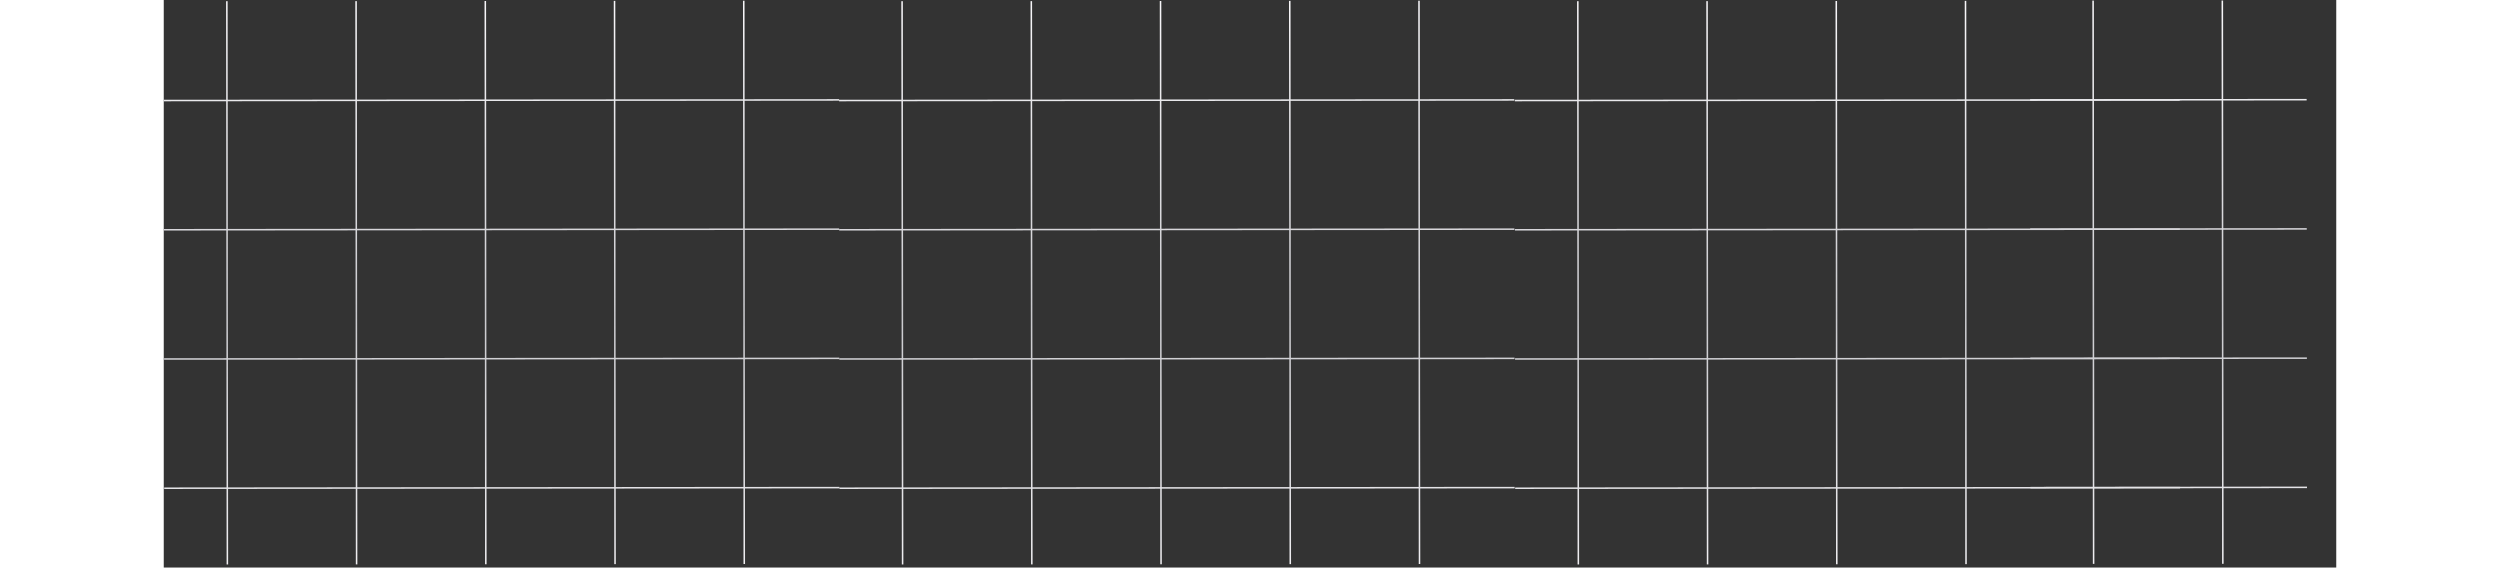 <svg width="1000" height="227" viewBox="0 0 869 227" fill="none" xmlns="http://www.w3.org/2000/svg">
<rect x="0" y="0" width="869" height="227" fill="#333333" stroke="none"/>
<g clip-path="url(#clip0_21_657)">
<path fill-rule="evenodd" clip-rule="evenodd" d="M513.899 298.999L513.902 302.382L513.287 302.383L513.284 299L479.443 299.031L479.442 298.415L513.283 298.385L513.237 247.31L479.396 247.34L479.395 246.725L513.236 246.694L513.19 195.619L479.349 195.65L479.348 195.034L513.189 195.003L513.143 143.928L479.302 143.959L479.302 143.343L513.143 143.313L513.096 92.238L479.256 92.268L479.255 91.653L513.096 91.622L513.049 40.547L479.208 40.578L479.208 39.962L513.049 39.932L513.003 -11.143L479.162 -11.113L479.161 -11.728L513.002 -11.759L512.974 -42.837L513.589 -42.837L513.617 -11.759L565.312 -11.806L565.281 -46.267L565.896 -46.267L565.928 -11.807L617.003 -11.853L616.972 -46.314L617.587 -46.315L617.619 -11.854L668.694 -11.9L668.663 -46.361L669.278 -46.361L669.309 -11.9L720.384 -11.947L720.353 -46.407L720.968 -46.408L720.999 -11.947L823.765 -12.04L823.734 -46.501L824.349 -46.502L824.381 -12.041L824.381 -12.041L824.381 -11.425L824.381 -11.425L824.474 91.34L824.475 91.34L824.475 91.956L824.475 91.956L824.521 143.031L824.521 143.031L824.522 143.646L824.522 143.646L824.568 194.721L824.568 194.721L824.569 195.337L824.568 195.337L824.615 246.412L824.615 246.412L824.616 247.027L824.615 247.027L824.662 298.102L824.662 298.102L824.662 298.718L824.662 298.718L824.047 298.718L721.281 298.811L721.281 298.811L720.666 298.812L720.666 298.812L669.591 298.858L669.591 298.858L668.976 298.859L668.976 298.859L617.9 298.905L617.285 298.906L566.209 298.952L566.209 298.952L565.594 298.953L565.594 298.953L513.899 298.999ZM513.899 298.384L565.593 298.337L565.547 247.262L513.852 247.309L513.899 298.384ZM513.852 246.694L565.547 246.647L565.5 195.571L513.805 195.618L513.852 246.694ZM513.805 195.003L565.5 194.956L565.453 143.881L513.759 143.928L513.805 195.003ZM513.758 143.312L565.453 143.265L565.407 92.19L513.712 92.237L513.758 143.312ZM513.711 91.622L565.406 91.575L565.36 40.5L513.665 40.547L513.711 91.622ZM513.664 39.931L565.359 39.885L565.313 -11.191L513.618 -11.144L513.664 39.931ZM565.928 -11.191L565.975 39.884L617.05 39.838L617.004 -11.238L565.928 -11.191ZM617.619 -11.238L617.665 39.837L668.741 39.791L668.694 -11.284L617.619 -11.238ZM669.31 -11.285L669.356 39.79L720.431 39.744L720.385 -11.331L669.31 -11.285ZM721 -11.332L721.046 39.743L823.812 39.65L823.766 -11.425L721 -11.332ZM823.813 40.266L721.047 40.359L721.093 91.434L823.859 91.341L823.813 40.266ZM823.859 91.956L721.094 92.049L721.14 143.124L823.906 143.031L823.859 91.956ZM823.906 143.647L721.141 143.74L721.187 194.815L823.953 194.722L823.906 143.647ZM823.953 195.337L721.187 195.43L721.234 246.506L823.999 246.413L823.953 195.337ZM824 247.028L721.234 247.121L721.281 298.196L824.046 298.103L824 247.028ZM720.665 298.197L720.619 247.122L669.544 247.168L669.59 298.243L720.665 298.197ZM668.975 298.243L668.929 247.168L617.853 247.215L617.9 298.29L668.975 298.243ZM617.284 298.29L617.238 247.215L566.163 247.262L566.209 298.337L617.284 298.29ZM566.162 246.646L617.238 246.6L617.191 195.525L566.116 195.571L566.162 246.646ZM566.115 194.956L617.191 194.909L617.144 143.834L566.069 143.88L566.115 194.956ZM566.068 143.265L617.144 143.219L617.098 92.144L566.022 92.19L566.068 143.265ZM566.021 91.574L617.097 91.528L617.051 40.453L565.975 40.499L566.021 91.574ZM617.666 40.452L617.712 91.528L668.788 91.481L668.741 40.406L617.666 40.452ZM669.357 40.406L669.403 91.481L720.478 91.434L720.431 40.359L669.357 40.406ZM720.478 92.05L669.404 92.096L669.45 143.171L720.525 143.125L720.478 92.05ZM720.525 143.74L669.45 143.787L669.497 194.862L720.571 194.816L720.525 143.74ZM720.572 195.431L669.497 195.477L669.544 246.552L720.618 246.506L720.572 195.431ZM668.928 246.553L668.882 195.478L617.807 195.524L617.853 246.599L668.928 246.553ZM617.806 194.909L668.881 194.862L668.835 143.787L617.76 143.833L617.806 194.909ZM617.759 143.218L668.834 143.172L668.788 92.097L617.713 92.143L617.759 143.218Z" fill="url(#paint0_linear_21_657)"/>
</g>
<g clip-path="url(#clip1_21_657)">
<path fill-rule="evenodd" clip-rule="evenodd" d="M720.009 298.758L720.012 302.141L719.396 302.142L719.393 298.759L685.552 298.789L685.552 298.174L719.393 298.143L719.346 247.068L685.506 247.099L685.505 246.484L719.346 246.453L719.3 195.378L685.459 195.408L685.458 194.793L719.299 194.762L719.253 143.687L685.412 143.718L685.411 143.102L719.252 143.072L719.206 91.997L685.365 92.027L685.364 91.412L719.205 91.381L719.159 40.306L685.318 40.337L685.317 39.721L719.158 39.691L719.112 -11.384L685.271 -11.354L685.271 -11.969L719.112 -12L719.083 -43.078L719.699 -43.078L719.727 -12.001L771.422 -12.047L771.391 -46.508L772.006 -46.509L772.037 -12.048L823.113 -12.094L823.082 -46.555L823.697 -46.556L823.728 -12.095L874.803 -12.141L874.772 -46.602L875.388 -46.602L875.419 -12.142L926.494 -12.188L926.462 -46.649L927.078 -46.649L927.109 -12.188L978.185 -12.235L978.153 -46.696L978.769 -46.696L978.8 -12.235L1029.87 -12.281L1029.84 -46.742L1030.46 -46.743L1030.49 -12.282L1030.49 -12.282L1030.49 -11.667L1030.49 -11.667L1030.58 91.099L1030.58 91.099L1030.58 91.714L1030.58 91.714L1030.63 142.789L1030.63 142.789L1030.63 143.405L1030.63 143.405L1030.68 194.48L1030.68 194.48L1030.68 195.095L1030.68 195.095L1030.72 246.171L1030.72 246.171L1030.73 246.786L1030.72 246.786L1030.77 297.861L1030.77 297.861L1030.77 298.477L1030.77 298.477L1030.16 298.477L979.082 298.523L979.082 298.524L978.466 298.524L978.466 298.524L927.391 298.57L927.391 298.57L926.775 298.571L926.775 298.571L875.7 298.617L875.7 298.617L875.085 298.618L875.085 298.618L824.01 298.664L823.394 298.664L772.319 298.711L772.319 298.711L771.704 298.711L771.704 298.711L720.009 298.758ZM720.008 298.143L771.703 298.096L771.657 247.021L719.962 247.068L720.008 298.143ZM719.961 246.452L771.656 246.406L771.61 195.33L719.915 195.377L719.961 246.452ZM719.914 194.762L771.609 194.715L771.563 143.64L719.868 143.686L719.914 194.762ZM719.867 143.071L771.562 143.024L771.516 91.949L719.821 91.996L719.867 143.071ZM719.821 91.381L771.516 91.334L771.469 40.259L719.774 40.306L719.821 91.381ZM719.774 39.69L771.469 39.643L771.422 -11.432L719.727 -11.385L719.774 39.69ZM772.038 -11.432L772.084 39.643L823.16 39.596L823.113 -11.479L772.038 -11.432ZM823.729 -11.479L823.775 39.596L874.85 39.55L874.804 -11.526L823.729 -11.479ZM875.419 -11.526L875.466 39.549L926.54 39.503L926.494 -11.572L875.419 -11.526ZM927.109 -11.573L927.156 39.502L978.231 39.456L978.185 -11.619L927.109 -11.573ZM978.8 -11.62L978.847 39.455L1029.92 39.409L1029.88 -11.666L978.8 -11.62ZM1029.92 40.024L978.847 40.071L978.894 91.146L1029.97 91.1L1029.92 40.024ZM1029.97 91.715L978.894 91.761L978.94 142.836L1030.02 142.79L1029.97 91.715ZM1030.02 143.405L978.941 143.452L978.987 194.527L1030.06 194.481L1030.02 143.405ZM1030.06 195.096L978.988 195.142L979.034 246.218L1030.11 246.171L1030.06 195.096ZM1030.11 246.787L979.035 246.833L979.081 297.908L1030.16 297.862L1030.11 246.787ZM978.466 297.909L978.419 246.834L927.344 246.88L927.39 297.955L978.466 297.909ZM926.775 297.955L926.728 246.88L875.654 246.927L875.7 298.002L926.775 297.955ZM875.085 298.002L875.038 246.927L823.963 246.973L824.009 298.049L875.085 298.002ZM823.394 298.049L823.348 246.974L772.272 247.02L772.318 298.095L823.394 298.049ZM772.271 246.405L823.347 246.359L823.301 195.283L772.225 195.33L772.271 246.405ZM772.225 194.714L823.3 194.668L823.254 143.593L772.178 143.639L772.225 194.714ZM772.178 143.024L823.253 142.977L823.207 91.902L772.131 91.949L772.178 143.024ZM772.131 91.333L823.206 91.287L823.16 40.212L772.085 40.258L772.131 91.333ZM823.776 40.211L823.822 91.286L874.897 91.24L874.851 40.165L823.776 40.211ZM875.466 40.164L875.513 91.24L926.587 91.193L926.541 40.118L875.466 40.164ZM927.156 40.117L927.203 91.193L978.278 91.146L978.232 40.071L927.156 40.117ZM978.279 91.762L927.203 91.808L927.249 142.883L978.325 142.837L978.279 91.762ZM978.326 143.452L927.25 143.498L927.296 194.574L978.372 194.527L978.326 143.452ZM978.372 195.143L927.297 195.189L927.343 246.264L978.419 246.218L978.372 195.143ZM926.728 246.265L926.682 195.19L875.607 195.236L875.653 246.311L926.728 246.265ZM875.038 246.312L874.991 195.237L823.916 195.283L823.962 246.358L875.038 246.312ZM823.916 194.667L874.991 194.621L874.945 143.546L823.869 143.592L823.916 194.667ZM823.869 142.977L874.944 142.931L874.898 91.856L823.822 91.902L823.869 142.977ZM875.513 91.855L875.559 142.93L926.634 142.884L926.588 91.809L875.513 91.855ZM926.635 143.499L875.56 143.545L875.606 194.621L926.681 194.574L926.635 143.499Z" fill="url(#paint1_linear_21_657)"/>
</g>
<g clip-path="url(#clip2_21_657)">
<path fill-rule="evenodd" clip-rule="evenodd" d="M243.602 298.999L243.605 302.382L242.99 302.383L242.987 299L209.146 299.031L209.145 298.415L242.986 298.385L242.94 247.31L209.099 247.34L209.098 246.725L242.939 246.694L242.893 195.619L209.052 195.65L209.051 195.034L242.892 195.003L242.846 143.928L209.005 143.959L209.005 143.343L242.846 143.313L242.799 92.238L208.958 92.268L208.958 91.653L242.799 91.622L242.752 40.547L208.911 40.578L208.911 39.962L242.752 39.932L242.706 -11.143L208.865 -11.113L208.864 -11.728L242.705 -11.759L242.677 -42.837L243.292 -42.837L243.32 -11.759L295.015 -11.806L294.984 -46.267L295.599 -46.267L295.631 -11.807L346.706 -11.853L346.675 -46.314L347.29 -46.315L347.322 -11.854L398.397 -11.9L398.366 -46.361L398.981 -46.361L399.012 -11.9L450.087 -11.947L450.056 -46.407L450.671 -46.408L450.702 -11.947L501.778 -11.993L501.747 -46.454L502.362 -46.455L502.393 -11.994L553.468 -12.04L553.437 -46.501L554.052 -46.502L554.083 -12.041L554.084 -12.041L554.084 -11.425L554.084 -11.425L554.177 91.34L554.177 91.34L554.178 91.956L554.178 91.956L554.224 143.031L554.224 143.031L554.225 143.646L554.225 143.646L554.271 194.721L554.271 194.721L554.271 195.337L554.271 195.337L554.318 246.412L554.318 246.412L554.318 247.027L554.318 247.027L554.365 298.102L554.365 298.102L554.365 298.718L554.365 298.718L553.75 298.718L502.675 298.765L502.675 298.765L502.06 298.765L502.06 298.765L450.984 298.811L450.984 298.811L450.369 298.812L450.369 298.812L399.294 298.858L399.294 298.858L398.678 298.859L398.678 298.859L347.603 298.905L346.988 298.906L295.912 298.952L295.912 298.952L295.297 298.953L295.297 298.953L243.602 298.999ZM243.601 298.384L295.296 298.337L295.25 247.262L243.555 247.309L243.601 298.384ZM243.555 246.694L295.249 246.647L295.203 195.571L243.508 195.618L243.555 246.694ZM243.508 195.003L295.203 194.956L295.156 143.881L243.461 143.928L243.508 195.003ZM243.461 143.312L295.156 143.265L295.109 92.19L243.415 92.237L243.461 143.312ZM243.414 91.622L295.109 91.575L295.063 40.5L243.368 40.547L243.414 91.622ZM243.367 39.931L295.062 39.885L295.016 -11.191L243.321 -11.144L243.367 39.931ZM295.631 -11.191L295.677 39.884L346.753 39.838L346.707 -11.238L295.631 -11.191ZM347.322 -11.238L347.368 39.837L398.444 39.791L398.397 -11.284L347.322 -11.238ZM399.013 -11.285L399.059 39.79L450.134 39.744L450.088 -11.331L399.013 -11.285ZM450.703 -11.332L450.749 39.743L501.825 39.697L501.778 -11.378L450.703 -11.332ZM502.394 -11.379L502.44 39.697L553.515 39.65L553.469 -11.425L502.394 -11.379ZM553.515 40.266L502.441 40.312L502.487 91.387L553.562 91.341L553.515 40.266ZM553.562 91.956L502.488 92.002L502.534 143.077L553.609 143.031L553.562 91.956ZM553.609 143.647L502.534 143.693L502.581 194.768L553.655 194.722L553.609 143.647ZM553.656 195.337L502.581 195.383L502.628 246.459L553.702 246.413L553.656 195.337ZM553.703 247.028L502.628 247.074L502.674 298.149L553.749 298.103L553.703 247.028ZM502.059 298.15L502.013 247.075L450.937 247.121L450.983 298.196L502.059 298.15ZM450.368 298.197L450.322 247.122L399.247 247.168L399.293 298.243L450.368 298.197ZM398.678 298.243L398.632 247.168L347.556 247.215L347.603 298.29L398.678 298.243ZM346.987 298.29L346.941 247.215L295.865 247.262L295.912 298.337L346.987 298.29ZM295.865 246.646L346.94 246.6L346.894 195.525L295.819 195.571L295.865 246.646ZM295.818 194.956L346.894 194.909L346.847 143.834L295.772 143.88L295.818 194.956ZM295.771 143.265L346.847 143.219L346.8 92.144L295.725 92.19L295.771 143.265ZM295.724 91.574L346.8 91.528L346.754 40.453L295.678 40.499L295.724 91.574ZM347.369 40.452L347.415 91.528L398.491 91.481L398.444 40.406L347.369 40.452ZM399.06 40.406L399.106 91.481L450.181 91.434L450.134 40.359L399.06 40.406ZM450.75 40.359L450.796 91.434L501.872 91.388L501.825 40.312L450.75 40.359ZM501.872 92.003L450.797 92.049L450.843 143.124L501.918 143.078L501.872 92.003ZM501.919 143.693L450.843 143.74L450.89 194.815L501.965 194.769L501.919 143.693ZM501.966 195.384L450.89 195.43L450.937 246.506L502.012 246.459L501.966 195.384ZM450.321 246.506L450.275 195.431L399.2 195.477L399.246 246.552L450.321 246.506ZM398.631 246.553L398.585 195.478L347.509 195.524L347.556 246.599L398.631 246.553ZM347.509 194.909L398.584 194.862L398.538 143.787L347.463 143.833L347.509 194.909ZM347.462 143.218L398.537 143.172L398.491 92.097L347.416 92.143L347.462 143.218ZM399.106 92.096L399.153 143.171L450.228 143.125L450.181 92.05L399.106 92.096ZM450.228 143.74L399.153 143.787L399.2 194.862L450.274 194.816L450.228 143.74Z" fill="url(#paint2_linear_21_657)"/>
</g>
<g clip-path="url(#clip3_21_657)">
<path fill-rule="evenodd" clip-rule="evenodd" d="M-26.491 298.999L-26.488 302.382L-27.103 302.383L-27.106 299L-60.947 299.031L-60.948 298.415L-27.107 298.385L-27.153 247.31L-60.994 247.34L-60.995 246.725L-27.154 246.694L-27.2 195.619L-61.041 195.65L-61.042 195.034L-27.201 195.003L-27.247 143.928L-61.088 143.959L-61.088 143.343L-27.247 143.313L-27.294 92.238L-61.135 92.268L-61.135 91.653L-27.294 91.622L-27.34 40.547L-61.182 40.578L-61.182 39.962L-27.341 39.932L-27.387 -11.143L-61.228 -11.113L-61.229 -11.728L-27.388 -11.759L-27.416 -42.837L-26.801 -42.837L-26.773 -11.759L24.922 -11.806L24.891 -46.267L25.506 -46.267L25.538 -11.807L76.613 -11.853L76.582 -46.314L77.197 -46.315L77.229 -11.854L128.304 -11.9L128.273 -46.361L128.888 -46.361L128.919 -11.9L179.994 -11.947L179.963 -46.407L180.578 -46.408L180.609 -11.947L231.685 -11.993L231.654 -46.454L232.269 -46.455L232.3 -11.994L283.375 -12.04L283.344 -46.501L283.959 -46.502L283.99 -12.041L283.991 -12.041L283.991 -11.425L283.991 -11.425L284.084 91.34L284.084 91.34L284.085 91.956L284.085 91.956L284.131 143.031L284.131 143.031L284.132 143.646L284.132 143.646L284.178 194.721L284.178 194.721L284.179 195.337L284.178 195.337L284.225 246.412L284.225 246.412L284.226 247.027L284.225 247.027L284.272 298.102L284.272 298.102L284.272 298.718L284.272 298.718L283.657 298.718L232.582 298.765L232.582 298.765L231.967 298.765L231.967 298.765L180.891 298.811L180.891 298.811L180.276 298.812L180.276 298.812L129.201 298.858L129.201 298.858L128.586 298.859L128.586 298.859L77.51 298.905L76.895 298.906L25.819 298.952L25.819 298.952L25.204 298.953L25.204 298.953L-26.491 298.999ZM-26.491 298.384L25.203 298.337L25.157 247.262L-26.538 247.309L-26.491 298.384ZM-26.538 246.694L25.157 246.647L25.11 195.571L-26.585 195.618L-26.538 246.694ZM-26.585 195.003L25.11 194.956L25.063 143.881L-26.631 143.928L-26.585 195.003ZM-26.632 143.312L25.063 143.265L25.017 92.19L-26.678 92.237L-26.632 143.312ZM-26.679 91.622L25.016 91.575L24.97 40.5L-26.725 40.547L-26.679 91.622ZM-26.726 39.931L24.969 39.885L24.923 -11.191L-26.772 -11.144L-26.726 39.931ZM25.538 -11.191L25.584 39.884L76.66 39.838L76.614 -11.238L25.538 -11.191ZM77.229 -11.238L77.275 39.837L128.351 39.791L128.304 -11.284L77.229 -11.238ZM128.92 -11.285L128.966 39.79L180.041 39.744L179.995 -11.331L128.92 -11.285ZM180.61 -11.332L180.656 39.743L231.732 39.697L231.686 -11.378L180.61 -11.332ZM232.301 -11.379L232.347 39.697L283.422 39.65L283.376 -11.425L232.301 -11.379ZM283.423 40.266L232.348 40.312L232.394 91.387L283.469 91.341L283.423 40.266ZM283.469 91.956L232.395 92.002L232.441 143.077L283.516 143.031L283.469 91.956ZM283.516 143.647L232.441 143.693L232.488 194.768L283.563 194.722L283.516 143.647ZM283.563 195.337L232.488 195.383L232.535 246.459L283.609 246.413L283.563 195.337ZM283.61 247.028L232.535 247.074L232.581 298.149L283.656 298.103L283.61 247.028ZM231.966 298.15L231.92 247.075L180.844 247.121L180.891 298.196L231.966 298.15ZM180.275 298.197L180.229 247.122L129.154 247.168L129.2 298.243L180.275 298.197ZM128.585 298.243L128.539 247.168L77.463 247.215L77.51 298.29L128.585 298.243ZM76.894 298.29L76.848 247.215L25.773 247.262L25.819 298.337L76.894 298.29ZM25.772 246.646L76.847 246.6L76.801 195.525L25.726 195.571L25.772 246.646ZM25.725 194.956L76.801 194.909L76.754 143.834L25.679 143.88L25.725 194.956ZM25.678 143.265L76.754 143.219L76.707 92.144L25.632 92.19L25.678 143.265ZM25.631 91.574L76.707 91.528L76.661 40.453L25.585 40.499L25.631 91.574ZM77.276 40.452L77.322 91.528L128.398 91.481L128.351 40.406L77.276 40.452ZM128.967 40.406L129.013 91.481L180.088 91.434L180.041 40.359L128.967 40.406ZM180.657 40.359L180.703 91.434L231.779 91.388L231.732 40.312L180.657 40.359ZM231.779 92.003L180.704 92.049L180.75 143.124L231.826 143.078L231.779 92.003ZM231.826 143.693L180.751 143.74L180.797 194.815L231.872 194.769L231.826 143.693ZM231.873 195.384L180.797 195.43L180.844 246.506L231.919 246.459L231.873 195.384ZM180.228 246.506L180.182 195.431L129.107 195.477L129.154 246.552L180.228 246.506ZM128.538 246.553L128.492 195.478L77.417 195.524L77.463 246.599L128.538 246.553ZM77.416 194.909L128.491 194.862L128.445 143.787L77.37 143.833L77.416 194.909ZM77.369 143.218L128.444 143.172L128.398 92.097L77.323 92.143L77.369 143.218ZM129.014 92.096L129.06 143.171L180.135 143.125L180.088 92.05L129.014 92.096ZM180.135 143.74L129.06 143.787L129.107 194.862L180.181 194.816L180.135 143.74Z" fill="url(#paint3_linear_21_657)"/>
</g>
<defs>
<linearGradient id="paint0_linear_21_657" x1="651.739" y1="-46.345" x2="652.052" y2="298.874" gradientUnits="userSpaceOnUse">
<stop offset="0.15" stop-color="#F6F5F8"/>
<stop offset="0.5" stop-color="#CACACE"/>
<stop offset="0.85" stop-color="#F6F5F8"/>
</linearGradient>
<linearGradient id="paint1_linear_21_657" x1="857.849" y1="-46.587" x2="858.162" y2="298.633" gradientUnits="userSpaceOnUse">
<stop offset="0.15" stop-color="#F6F5F8"/>
<stop offset="0.5" stop-color="#CACACE"/>
<stop offset="0.85" stop-color="#F6F5F8"/>
</linearGradient>
<linearGradient id="paint2_linear_21_657" x1="381.442" y1="-46.345" x2="381.755" y2="298.874" gradientUnits="userSpaceOnUse">
<stop offset="0.15" stop-color="#F6F5F8"/>
<stop offset="0.5" stop-color="#CACACE"/>
<stop offset="0.85" stop-color="#F6F5F8"/>
</linearGradient>
<linearGradient id="paint3_linear_21_657" x1="111.349" y1="-46.345" x2="111.662" y2="298.874" gradientUnits="userSpaceOnUse">
<stop offset="0.15" stop-color="#F6F5F8"/>
<stop offset="0.5" stop-color="#CACACE"/>
<stop offset="0.85" stop-color="#F6F5F8"/>
</linearGradient>
<clipPath id="clip0_21_657">
<rect width="225.309" height="265.954" fill="white" transform="translate(540.595 225.821) rotate(-90.052)"/>
</clipPath>
<clipPath id="clip1_21_657">
<rect width="225.309" height="110.623" fill="white" transform="translate(746.704 225.58) rotate(-90.052)"/>
</clipPath>
<clipPath id="clip2_21_657">
<rect width="225.309" height="270.093" fill="white" transform="translate(270.297 225.821) rotate(-90.052)"/>
</clipPath>
<clipPath id="clip3_21_657">
<rect width="225.309" height="270.093" fill="white" transform="translate(0.204 225.821) rotate(-90.052)"/>
</clipPath>
</defs>
</svg>
